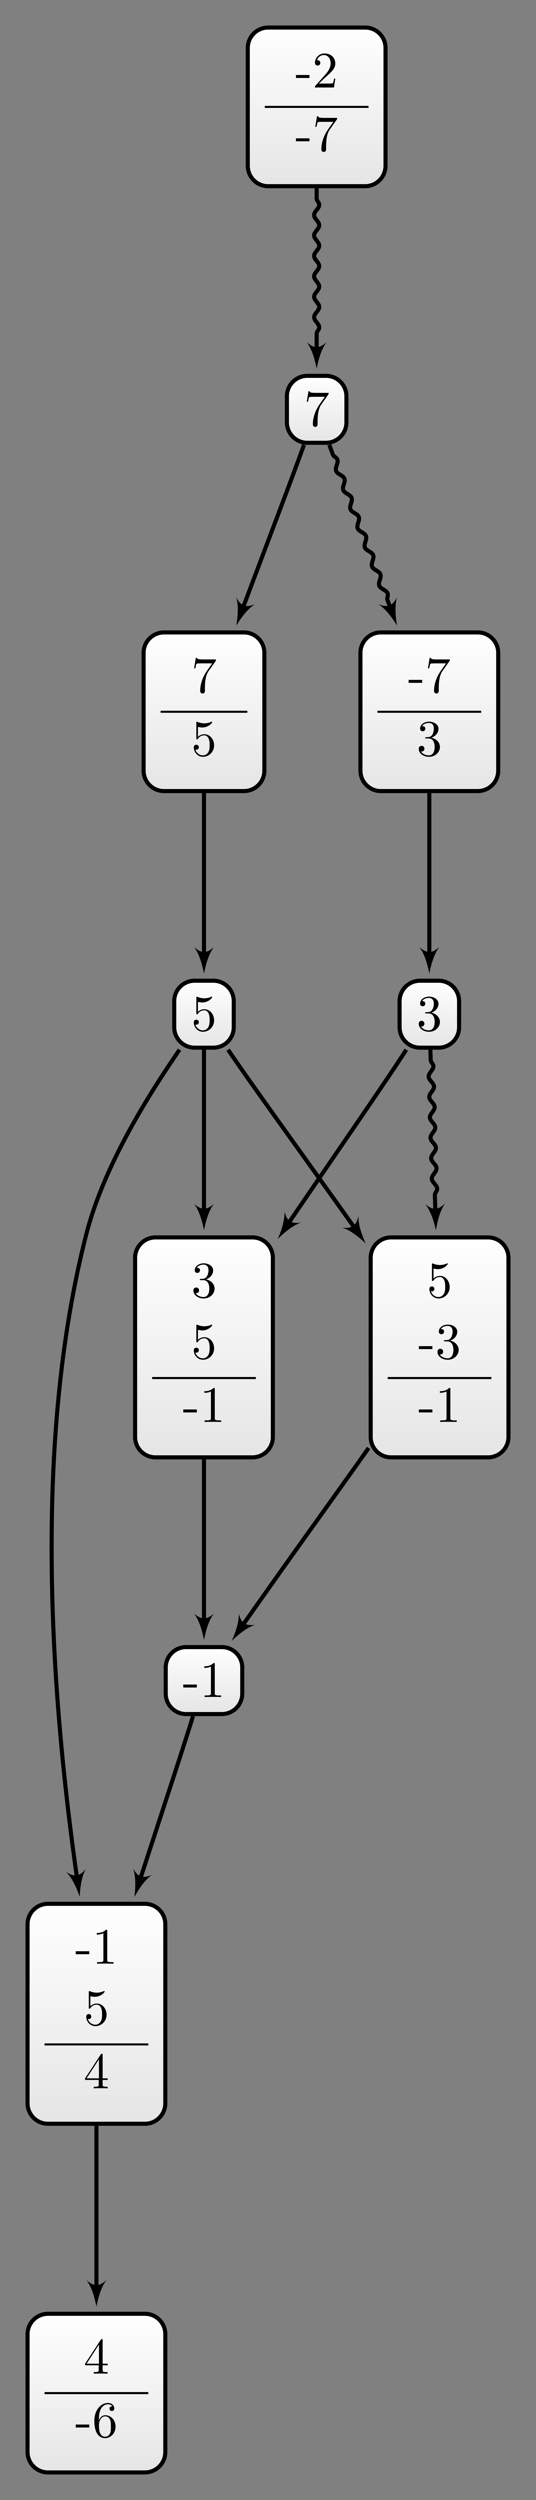 <?xml version="1.0" encoding="UTF-8"?>
<svg xmlns="http://www.w3.org/2000/svg" xmlns:xlink="http://www.w3.org/1999/xlink" width="104.658pt" height="487.71pt" viewBox="0 0 104.658 487.71" version="1.1">
<rect x="0" y="0" width="104.658" height="487.71" fill="#808080" stroke="none"/>
<defs>
<g>
<symbol overflow="visible" id="glyph0-0">
<path style="stroke:none;" d=""/>
</symbol>
<symbol overflow="visible" id="glyph0-1">
<path style="stroke:none;" d="M 2.938 -1.641 L 2.938 -0.781 C 2.938 -0.422 2.906 -0.312 2.172 -0.312 L 1.969 -0.312 L 1.969 0 C 2.375 -0.031 2.891 -0.031 3.312 -0.031 C 3.734 -0.031 4.25 -0.031 4.672 0 L 4.672 -0.312 L 4.453 -0.312 C 3.719 -0.312 3.703 -0.422 3.703 -0.781 L 3.703 -1.641 L 4.688 -1.641 L 4.688 -1.953 L 3.703 -1.953 L 3.703 -6.484 C 3.703 -6.688 3.703 -6.75 3.531 -6.75 C 3.453 -6.75 3.422 -6.75 3.344 -6.625 L 0.281 -1.953 L 0.281 -1.641 Z M 2.984 -1.953 L 0.562 -1.953 L 2.984 -5.672 Z M 2.984 -1.953 "/>
</symbol>
<symbol overflow="visible" id="glyph0-2">
<path style="stroke:none;" d="M 2.75 -1.859 L 2.75 -2.438 L 0.109 -2.438 L 0.109 -1.859 Z M 2.75 -1.859 "/>
</symbol>
<symbol overflow="visible" id="glyph0-3">
<path style="stroke:none;" d="M 1.312 -3.266 L 1.312 -3.516 C 1.312 -6.031 2.547 -6.391 3.062 -6.391 C 3.297 -6.391 3.719 -6.328 3.938 -5.984 C 3.781 -5.984 3.391 -5.984 3.391 -5.547 C 3.391 -5.234 3.625 -5.078 3.844 -5.078 C 4 -5.078 4.312 -5.172 4.312 -5.562 C 4.312 -6.156 3.875 -6.641 3.047 -6.641 C 1.766 -6.641 0.422 -5.359 0.422 -3.156 C 0.422 -0.484 1.578 0.219 2.5 0.219 C 3.609 0.219 4.562 -0.719 4.562 -2.031 C 4.562 -3.297 3.672 -4.25 2.562 -4.25 C 1.891 -4.25 1.516 -3.75 1.312 -3.266 Z M 2.5 -0.062 C 1.875 -0.062 1.578 -0.656 1.516 -0.812 C 1.328 -1.281 1.328 -2.078 1.328 -2.25 C 1.328 -3.031 1.656 -4.031 2.547 -4.031 C 2.719 -4.031 3.172 -4.031 3.484 -3.406 C 3.656 -3.047 3.656 -2.531 3.656 -2.047 C 3.656 -1.562 3.656 -1.062 3.484 -0.703 C 3.188 -0.109 2.734 -0.062 2.5 -0.062 Z M 2.5 -0.062 "/>
</symbol>
<symbol overflow="visible" id="glyph0-4">
<path style="stroke:none;" d="M 2.938 -6.375 C 2.938 -6.625 2.938 -6.641 2.703 -6.641 C 2.078 -6 1.203 -6 0.891 -6 L 0.891 -5.688 C 1.094 -5.688 1.672 -5.688 2.188 -5.953 L 2.188 -0.781 C 2.188 -0.422 2.156 -0.312 1.266 -0.312 L 0.953 -0.312 L 0.953 0 C 1.297 -0.031 2.156 -0.031 2.562 -0.031 C 2.953 -0.031 3.828 -0.031 4.172 0 L 4.172 -0.312 L 3.859 -0.312 C 2.953 -0.312 2.938 -0.422 2.938 -0.781 Z M 2.938 -6.375 "/>
</symbol>
<symbol overflow="visible" id="glyph0-5">
<path style="stroke:none;" d="M 4.469 -2 C 4.469 -3.188 3.656 -4.188 2.578 -4.188 C 2.109 -4.188 1.672 -4.031 1.312 -3.672 L 1.312 -5.625 C 1.516 -5.562 1.844 -5.5 2.156 -5.5 C 3.391 -5.5 4.094 -6.406 4.094 -6.531 C 4.094 -6.594 4.062 -6.641 3.984 -6.641 C 3.984 -6.641 3.953 -6.641 3.906 -6.609 C 3.703 -6.516 3.219 -6.312 2.547 -6.312 C 2.156 -6.312 1.688 -6.391 1.219 -6.594 C 1.141 -6.625 1.125 -6.625 1.109 -6.625 C 1 -6.625 1 -6.547 1 -6.391 L 1 -3.438 C 1 -3.266 1 -3.188 1.141 -3.188 C 1.219 -3.188 1.234 -3.203 1.281 -3.266 C 1.391 -3.422 1.75 -3.969 2.562 -3.969 C 3.078 -3.969 3.328 -3.516 3.406 -3.328 C 3.562 -2.953 3.594 -2.578 3.594 -2.078 C 3.594 -1.719 3.594 -1.125 3.344 -0.703 C 3.109 -0.312 2.734 -0.062 2.281 -0.062 C 1.562 -0.062 0.984 -0.594 0.812 -1.172 C 0.844 -1.172 0.875 -1.156 0.984 -1.156 C 1.312 -1.156 1.484 -1.406 1.484 -1.641 C 1.484 -1.891 1.312 -2.141 0.984 -2.141 C 0.844 -2.141 0.5 -2.062 0.5 -1.609 C 0.5 -0.75 1.188 0.219 2.297 0.219 C 3.453 0.219 4.469 -0.734 4.469 -2 Z M 4.469 -2 "/>
</symbol>
<symbol overflow="visible" id="glyph0-6">
<path style="stroke:none;" d="M 4.75 -6.078 C 4.828 -6.188 4.828 -6.203 4.828 -6.422 L 2.406 -6.422 C 1.203 -6.422 1.172 -6.547 1.141 -6.734 L 0.891 -6.734 L 0.562 -4.688 L 0.812 -4.688 C 0.844 -4.844 0.922 -5.469 1.062 -5.594 C 1.125 -5.656 1.906 -5.656 2.031 -5.656 L 4.094 -5.656 C 3.984 -5.5 3.203 -4.406 2.984 -4.078 C 2.078 -2.734 1.75 -1.344 1.75 -0.328 C 1.75 -0.234 1.75 0.219 2.219 0.219 C 2.672 0.219 2.672 -0.234 2.672 -0.328 L 2.672 -0.844 C 2.672 -1.391 2.703 -1.938 2.781 -2.469 C 2.828 -2.703 2.953 -3.562 3.406 -4.172 Z M 4.75 -6.078 "/>
</symbol>
<symbol overflow="visible" id="glyph0-7">
<path style="stroke:none;" d="M 1.266 -0.766 L 2.328 -1.797 C 3.875 -3.172 4.469 -3.703 4.469 -4.703 C 4.469 -5.844 3.578 -6.641 2.359 -6.641 C 1.234 -6.641 0.5 -5.719 0.5 -4.828 C 0.5 -4.281 1 -4.281 1.031 -4.281 C 1.203 -4.281 1.547 -4.391 1.547 -4.812 C 1.547 -5.062 1.359 -5.328 1.016 -5.328 C 0.938 -5.328 0.922 -5.328 0.891 -5.312 C 1.109 -5.969 1.656 -6.328 2.234 -6.328 C 3.141 -6.328 3.562 -5.516 3.562 -4.703 C 3.562 -3.906 3.078 -3.125 2.516 -2.5 L 0.609 -0.375 C 0.5 -0.266 0.5 -0.234 0.5 0 L 4.203 0 L 4.469 -1.734 L 4.234 -1.734 C 4.172 -1.438 4.109 -1 4 -0.844 C 3.938 -0.766 3.281 -0.766 3.062 -0.766 Z M 1.266 -0.766 "/>
</symbol>
<symbol overflow="visible" id="glyph0-8">
<path style="stroke:none;" d="M 2.891 -3.516 C 3.703 -3.781 4.281 -4.469 4.281 -5.266 C 4.281 -6.078 3.406 -6.641 2.453 -6.641 C 1.453 -6.641 0.688 -6.047 0.688 -5.281 C 0.688 -4.953 0.906 -4.766 1.203 -4.766 C 1.5 -4.766 1.703 -4.984 1.703 -5.281 C 1.703 -5.766 1.234 -5.766 1.094 -5.766 C 1.391 -6.266 2.047 -6.391 2.406 -6.391 C 2.828 -6.391 3.375 -6.172 3.375 -5.281 C 3.375 -5.156 3.344 -4.578 3.094 -4.141 C 2.797 -3.656 2.453 -3.625 2.203 -3.625 C 2.125 -3.609 1.891 -3.594 1.812 -3.594 C 1.734 -3.578 1.672 -3.562 1.672 -3.469 C 1.672 -3.359 1.734 -3.359 1.906 -3.359 L 2.344 -3.359 C 3.156 -3.359 3.531 -2.688 3.531 -1.703 C 3.531 -0.344 2.844 -0.062 2.406 -0.062 C 1.969 -0.062 1.219 -0.234 0.875 -0.812 C 1.219 -0.766 1.531 -0.984 1.531 -1.359 C 1.531 -1.719 1.266 -1.922 0.984 -1.922 C 0.734 -1.922 0.422 -1.781 0.422 -1.344 C 0.422 -0.438 1.344 0.219 2.438 0.219 C 3.656 0.219 4.562 -0.688 4.562 -1.703 C 4.562 -2.516 3.922 -3.297 2.891 -3.516 Z M 2.891 -3.516 "/>
</symbol>
</g>
<clipPath id="clip1">
  <path d="M 5 451 L 33 451 L 33 482 L 5 482 Z M 5 451 "/>
</clipPath>
<clipPath id="clip2">
  <path d="M 28.293 451.379 L 9.363 451.379 C 7.164 451.379 5.379 453.164 5.379 455.363 L 5.379 478.344 C 5.379 480.547 7.164 482.328 9.363 482.328 L 28.293 482.328 C 30.496 482.328 32.277 480.547 32.277 478.344 L 32.277 455.363 C 32.277 453.164 30.496 451.379 28.293 451.379 Z M 28.293 451.379 "/>
</clipPath>
<linearGradient id="linear0" gradientUnits="userSpaceOnUse" x1="0" y1="25.003" x2="0" y2="74.997" gradientTransform="matrix(0.538,0,0,-0.619,-8.073,497.809)">
<stop offset="0" style="stop-color:rgb(89.999%,89.999%,89.999%);stop-opacity:1;"/>
<stop offset="0.031" style="stop-color:rgb(90.155%,90.155%,90.155%);stop-opacity:1;"/>
<stop offset="0.062" style="stop-color:rgb(90.468%,90.468%,90.468%);stop-opacity:1;"/>
<stop offset="0.094" style="stop-color:rgb(90.781%,90.781%,90.781%);stop-opacity:1;"/>
<stop offset="0.125" style="stop-color:rgb(91.093%,91.093%,91.093%);stop-opacity:1;"/>
<stop offset="0.156" style="stop-color:rgb(91.405%,91.405%,91.405%);stop-opacity:1;"/>
<stop offset="0.188" style="stop-color:rgb(91.718%,91.718%,91.718%);stop-opacity:1;"/>
<stop offset="0.219" style="stop-color:rgb(92.03%,92.03%,92.03%);stop-opacity:1;"/>
<stop offset="0.25" style="stop-color:rgb(92.343%,92.343%,92.343%);stop-opacity:1;"/>
<stop offset="0.281" style="stop-color:rgb(92.654%,92.654%,92.654%);stop-opacity:1;"/>
<stop offset="0.312" style="stop-color:rgb(92.967%,92.967%,92.967%);stop-opacity:1;"/>
<stop offset="0.344" style="stop-color:rgb(93.28%,93.28%,93.28%);stop-opacity:1;"/>
<stop offset="0.375" style="stop-color:rgb(93.593%,93.593%,93.593%);stop-opacity:1;"/>
<stop offset="0.406" style="stop-color:rgb(93.906%,93.906%,93.906%);stop-opacity:1;"/>
<stop offset="0.438" style="stop-color:rgb(94.217%,94.217%,94.217%);stop-opacity:1;"/>
<stop offset="0.469" style="stop-color:rgb(94.53%,94.53%,94.53%);stop-opacity:1;"/>
<stop offset="0.5" style="stop-color:rgb(94.843%,94.843%,94.843%);stop-opacity:1;"/>
<stop offset="0.531" style="stop-color:rgb(95.155%,95.155%,95.155%);stop-opacity:1;"/>
<stop offset="0.562" style="stop-color:rgb(95.467%,95.467%,95.467%);stop-opacity:1;"/>
<stop offset="0.594" style="stop-color:rgb(95.779%,95.779%,95.779%);stop-opacity:1;"/>
<stop offset="0.625" style="stop-color:rgb(96.092%,96.092%,96.092%);stop-opacity:1;"/>
<stop offset="0.656" style="stop-color:rgb(96.405%,96.405%,96.405%);stop-opacity:1;"/>
<stop offset="0.688" style="stop-color:rgb(96.716%,96.716%,96.716%);stop-opacity:1;"/>
<stop offset="0.719" style="stop-color:rgb(97.029%,97.029%,97.029%);stop-opacity:1;"/>
<stop offset="0.75" style="stop-color:rgb(97.342%,97.342%,97.342%);stop-opacity:1;"/>
<stop offset="0.781" style="stop-color:rgb(97.655%,97.655%,97.655%);stop-opacity:1;"/>
<stop offset="0.812" style="stop-color:rgb(97.968%,97.968%,97.968%);stop-opacity:1;"/>
<stop offset="0.844" style="stop-color:rgb(98.279%,98.279%,98.279%);stop-opacity:1;"/>
<stop offset="0.875" style="stop-color:rgb(98.592%,98.592%,98.592%);stop-opacity:1;"/>
<stop offset="0.906" style="stop-color:rgb(98.904%,98.904%,98.904%);stop-opacity:1;"/>
<stop offset="0.938" style="stop-color:rgb(99.217%,99.217%,99.217%);stop-opacity:1;"/>
<stop offset="0.969" style="stop-color:rgb(99.529%,99.529%,99.529%);stop-opacity:1;"/>
<stop offset="1" style="stop-color:rgb(99.841%,99.841%,99.841%);stop-opacity:1;"/>
</linearGradient>
<clipPath id="clip3">
  <path d="M 5 371 L 33 371 L 33 414 L 5 414 Z M 5 371 "/>
</clipPath>
<clipPath id="clip4">
  <path d="M 28.293 371.402 L 9.363 371.402 C 7.164 371.402 5.379 373.184 5.379 375.387 L 5.379 410.32 C 5.379 412.523 7.164 414.309 9.363 414.309 L 28.293 414.309 C 30.496 414.309 32.277 412.523 32.277 410.32 L 32.277 375.387 C 32.277 373.184 30.496 371.402 28.293 371.402 Z M 28.293 371.402 "/>
</clipPath>
<linearGradient id="linear1" gradientUnits="userSpaceOnUse" x1="0" y1="25.003" x2="0" y2="74.997" gradientTransform="matrix(0.538,0,0,-0.858,-8.073,435.765)">
<stop offset="0" style="stop-color:rgb(89.999%,89.999%,89.999%);stop-opacity:1;"/>
<stop offset="0.031" style="stop-color:rgb(90.155%,90.155%,90.155%);stop-opacity:1;"/>
<stop offset="0.062" style="stop-color:rgb(90.468%,90.468%,90.468%);stop-opacity:1;"/>
<stop offset="0.094" style="stop-color:rgb(90.781%,90.781%,90.781%);stop-opacity:1;"/>
<stop offset="0.125" style="stop-color:rgb(91.093%,91.093%,91.093%);stop-opacity:1;"/>
<stop offset="0.156" style="stop-color:rgb(91.405%,91.405%,91.405%);stop-opacity:1;"/>
<stop offset="0.188" style="stop-color:rgb(91.718%,91.718%,91.718%);stop-opacity:1;"/>
<stop offset="0.219" style="stop-color:rgb(92.03%,92.03%,92.03%);stop-opacity:1;"/>
<stop offset="0.25" style="stop-color:rgb(92.343%,92.343%,92.343%);stop-opacity:1;"/>
<stop offset="0.281" style="stop-color:rgb(92.654%,92.654%,92.654%);stop-opacity:1;"/>
<stop offset="0.312" style="stop-color:rgb(92.967%,92.967%,92.967%);stop-opacity:1;"/>
<stop offset="0.344" style="stop-color:rgb(93.28%,93.28%,93.28%);stop-opacity:1;"/>
<stop offset="0.375" style="stop-color:rgb(93.593%,93.593%,93.593%);stop-opacity:1;"/>
<stop offset="0.406" style="stop-color:rgb(93.906%,93.906%,93.906%);stop-opacity:1;"/>
<stop offset="0.438" style="stop-color:rgb(94.217%,94.217%,94.217%);stop-opacity:1;"/>
<stop offset="0.469" style="stop-color:rgb(94.53%,94.53%,94.53%);stop-opacity:1;"/>
<stop offset="0.5" style="stop-color:rgb(94.843%,94.843%,94.843%);stop-opacity:1;"/>
<stop offset="0.531" style="stop-color:rgb(95.155%,95.155%,95.155%);stop-opacity:1;"/>
<stop offset="0.562" style="stop-color:rgb(95.467%,95.467%,95.467%);stop-opacity:1;"/>
<stop offset="0.594" style="stop-color:rgb(95.779%,95.779%,95.779%);stop-opacity:1;"/>
<stop offset="0.625" style="stop-color:rgb(96.092%,96.092%,96.092%);stop-opacity:1;"/>
<stop offset="0.656" style="stop-color:rgb(96.405%,96.405%,96.405%);stop-opacity:1;"/>
<stop offset="0.688" style="stop-color:rgb(96.716%,96.716%,96.716%);stop-opacity:1;"/>
<stop offset="0.719" style="stop-color:rgb(97.029%,97.029%,97.029%);stop-opacity:1;"/>
<stop offset="0.75" style="stop-color:rgb(97.342%,97.342%,97.342%);stop-opacity:1;"/>
<stop offset="0.781" style="stop-color:rgb(97.655%,97.655%,97.655%);stop-opacity:1;"/>
<stop offset="0.812" style="stop-color:rgb(97.968%,97.968%,97.968%);stop-opacity:1;"/>
<stop offset="0.844" style="stop-color:rgb(98.279%,98.279%,98.279%);stop-opacity:1;"/>
<stop offset="0.875" style="stop-color:rgb(98.592%,98.592%,98.592%);stop-opacity:1;"/>
<stop offset="0.906" style="stop-color:rgb(98.904%,98.904%,98.904%);stop-opacity:1;"/>
<stop offset="0.938" style="stop-color:rgb(99.217%,99.217%,99.217%);stop-opacity:1;"/>
<stop offset="0.969" style="stop-color:rgb(99.529%,99.529%,99.529%);stop-opacity:1;"/>
<stop offset="1" style="stop-color:rgb(99.841%,99.841%,99.841%);stop-opacity:1;"/>
</linearGradient>
<clipPath id="clip5">
  <path d="M 28 123 L 52 123 L 52 154 L 28 154 Z M 28 123 "/>
</clipPath>
<clipPath id="clip6">
  <path d="M 47.633 123.375 L 32.027 123.375 C 29.824 123.375 28.039 125.16 28.039 127.359 L 28.039 150.34 C 28.039 152.543 29.824 154.324 32.027 154.324 L 47.633 154.324 C 49.836 154.324 51.617 152.543 51.617 150.34 L 51.617 127.359 C 51.617 125.16 49.836 123.375 47.633 123.375 Z M 47.633 123.375 "/>
</clipPath>
<linearGradient id="linear2" gradientUnits="userSpaceOnUse" x1="0" y1="25.003" x2="0" y2="74.997" gradientTransform="matrix(0.472,0,0,-0.619,16.249,169.805)">
<stop offset="0" style="stop-color:rgb(89.999%,89.999%,89.999%);stop-opacity:1;"/>
<stop offset="0.031" style="stop-color:rgb(90.155%,90.155%,90.155%);stop-opacity:1;"/>
<stop offset="0.062" style="stop-color:rgb(90.468%,90.468%,90.468%);stop-opacity:1;"/>
<stop offset="0.094" style="stop-color:rgb(90.781%,90.781%,90.781%);stop-opacity:1;"/>
<stop offset="0.125" style="stop-color:rgb(91.093%,91.093%,91.093%);stop-opacity:1;"/>
<stop offset="0.156" style="stop-color:rgb(91.405%,91.405%,91.405%);stop-opacity:1;"/>
<stop offset="0.188" style="stop-color:rgb(91.718%,91.718%,91.718%);stop-opacity:1;"/>
<stop offset="0.219" style="stop-color:rgb(92.03%,92.03%,92.03%);stop-opacity:1;"/>
<stop offset="0.25" style="stop-color:rgb(92.343%,92.343%,92.343%);stop-opacity:1;"/>
<stop offset="0.281" style="stop-color:rgb(92.654%,92.654%,92.654%);stop-opacity:1;"/>
<stop offset="0.312" style="stop-color:rgb(92.967%,92.967%,92.967%);stop-opacity:1;"/>
<stop offset="0.344" style="stop-color:rgb(93.28%,93.28%,93.28%);stop-opacity:1;"/>
<stop offset="0.375" style="stop-color:rgb(93.593%,93.593%,93.593%);stop-opacity:1;"/>
<stop offset="0.406" style="stop-color:rgb(93.906%,93.906%,93.906%);stop-opacity:1;"/>
<stop offset="0.438" style="stop-color:rgb(94.217%,94.217%,94.217%);stop-opacity:1;"/>
<stop offset="0.469" style="stop-color:rgb(94.53%,94.53%,94.53%);stop-opacity:1;"/>
<stop offset="0.5" style="stop-color:rgb(94.843%,94.843%,94.843%);stop-opacity:1;"/>
<stop offset="0.531" style="stop-color:rgb(95.155%,95.155%,95.155%);stop-opacity:1;"/>
<stop offset="0.562" style="stop-color:rgb(95.467%,95.467%,95.467%);stop-opacity:1;"/>
<stop offset="0.594" style="stop-color:rgb(95.779%,95.779%,95.779%);stop-opacity:1;"/>
<stop offset="0.625" style="stop-color:rgb(96.092%,96.092%,96.092%);stop-opacity:1;"/>
<stop offset="0.656" style="stop-color:rgb(96.405%,96.405%,96.405%);stop-opacity:1;"/>
<stop offset="0.688" style="stop-color:rgb(96.716%,96.716%,96.716%);stop-opacity:1;"/>
<stop offset="0.719" style="stop-color:rgb(97.029%,97.029%,97.029%);stop-opacity:1;"/>
<stop offset="0.75" style="stop-color:rgb(97.342%,97.342%,97.342%);stop-opacity:1;"/>
<stop offset="0.781" style="stop-color:rgb(97.655%,97.655%,97.655%);stop-opacity:1;"/>
<stop offset="0.812" style="stop-color:rgb(97.968%,97.968%,97.968%);stop-opacity:1;"/>
<stop offset="0.844" style="stop-color:rgb(98.279%,98.279%,98.279%);stop-opacity:1;"/>
<stop offset="0.875" style="stop-color:rgb(98.592%,98.592%,98.592%);stop-opacity:1;"/>
<stop offset="0.906" style="stop-color:rgb(98.904%,98.904%,98.904%);stop-opacity:1;"/>
<stop offset="0.938" style="stop-color:rgb(99.217%,99.217%,99.217%);stop-opacity:1;"/>
<stop offset="0.969" style="stop-color:rgb(99.529%,99.529%,99.529%);stop-opacity:1;"/>
<stop offset="1" style="stop-color:rgb(99.841%,99.841%,99.841%);stop-opacity:1;"/>
</linearGradient>
<clipPath id="clip7">
  <path d="M 34 191 L 46 191 L 46 204 L 34 204 Z M 34 191 "/>
</clipPath>
<clipPath id="clip8">
  <path d="M 41.656 191.32 L 38.004 191.32 C 35.801 191.32 34.02 193.105 34.02 195.305 L 34.02 200.398 C 34.02 202.598 35.801 204.383 38.004 204.383 L 41.656 204.383 C 43.855 204.383 45.641 202.598 45.641 200.398 L 45.641 195.305 C 45.641 193.105 43.855 191.32 41.656 191.32 Z M 41.656 191.32 "/>
</clipPath>
<linearGradient id="linear3" gradientUnits="userSpaceOnUse" x1="0" y1="25.003" x2="0" y2="74.997" gradientTransform="matrix(0.232,0,0,-0.261,28.206,210.914)">
<stop offset="0" style="stop-color:rgb(89.999%,89.999%,89.999%);stop-opacity:1;"/>
<stop offset="0.031" style="stop-color:rgb(90.155%,90.155%,90.155%);stop-opacity:1;"/>
<stop offset="0.062" style="stop-color:rgb(90.468%,90.468%,90.468%);stop-opacity:1;"/>
<stop offset="0.094" style="stop-color:rgb(90.781%,90.781%,90.781%);stop-opacity:1;"/>
<stop offset="0.125" style="stop-color:rgb(91.093%,91.093%,91.093%);stop-opacity:1;"/>
<stop offset="0.156" style="stop-color:rgb(91.405%,91.405%,91.405%);stop-opacity:1;"/>
<stop offset="0.188" style="stop-color:rgb(91.718%,91.718%,91.718%);stop-opacity:1;"/>
<stop offset="0.219" style="stop-color:rgb(92.03%,92.03%,92.03%);stop-opacity:1;"/>
<stop offset="0.25" style="stop-color:rgb(92.343%,92.343%,92.343%);stop-opacity:1;"/>
<stop offset="0.281" style="stop-color:rgb(92.654%,92.654%,92.654%);stop-opacity:1;"/>
<stop offset="0.312" style="stop-color:rgb(92.967%,92.967%,92.967%);stop-opacity:1;"/>
<stop offset="0.344" style="stop-color:rgb(93.28%,93.28%,93.28%);stop-opacity:1;"/>
<stop offset="0.375" style="stop-color:rgb(93.593%,93.593%,93.593%);stop-opacity:1;"/>
<stop offset="0.406" style="stop-color:rgb(93.906%,93.906%,93.906%);stop-opacity:1;"/>
<stop offset="0.438" style="stop-color:rgb(94.217%,94.217%,94.217%);stop-opacity:1;"/>
<stop offset="0.469" style="stop-color:rgb(94.53%,94.53%,94.53%);stop-opacity:1;"/>
<stop offset="0.5" style="stop-color:rgb(94.843%,94.843%,94.843%);stop-opacity:1;"/>
<stop offset="0.531" style="stop-color:rgb(95.155%,95.155%,95.155%);stop-opacity:1;"/>
<stop offset="0.562" style="stop-color:rgb(95.467%,95.467%,95.467%);stop-opacity:1;"/>
<stop offset="0.594" style="stop-color:rgb(95.779%,95.779%,95.779%);stop-opacity:1;"/>
<stop offset="0.625" style="stop-color:rgb(96.092%,96.092%,96.092%);stop-opacity:1;"/>
<stop offset="0.656" style="stop-color:rgb(96.405%,96.405%,96.405%);stop-opacity:1;"/>
<stop offset="0.688" style="stop-color:rgb(96.716%,96.716%,96.716%);stop-opacity:1;"/>
<stop offset="0.719" style="stop-color:rgb(97.029%,97.029%,97.029%);stop-opacity:1;"/>
<stop offset="0.75" style="stop-color:rgb(97.342%,97.342%,97.342%);stop-opacity:1;"/>
<stop offset="0.781" style="stop-color:rgb(97.655%,97.655%,97.655%);stop-opacity:1;"/>
<stop offset="0.812" style="stop-color:rgb(97.968%,97.968%,97.968%);stop-opacity:1;"/>
<stop offset="0.844" style="stop-color:rgb(98.279%,98.279%,98.279%);stop-opacity:1;"/>
<stop offset="0.875" style="stop-color:rgb(98.592%,98.592%,98.592%);stop-opacity:1;"/>
<stop offset="0.906" style="stop-color:rgb(98.904%,98.904%,98.904%);stop-opacity:1;"/>
<stop offset="0.938" style="stop-color:rgb(99.217%,99.217%,99.217%);stop-opacity:1;"/>
<stop offset="0.969" style="stop-color:rgb(99.529%,99.529%,99.529%);stop-opacity:1;"/>
<stop offset="1" style="stop-color:rgb(99.841%,99.841%,99.841%);stop-opacity:1;"/>
</linearGradient>
<clipPath id="clip9">
  <path d="M 48 5 L 76 5 L 76 36 L 48 36 Z M 48 5 "/>
</clipPath>
<clipPath id="clip10">
  <path d="M 71.293 5.375 L 52.367 5.375 C 50.164 5.375 48.379 7.156 48.379 9.359 L 48.379 32.34 C 48.379 34.539 50.164 36.324 52.367 36.324 L 71.293 36.324 C 73.496 36.324 75.277 34.539 75.277 32.34 L 75.277 9.359 C 75.277 7.156 73.496 5.375 71.293 5.375 Z M 71.293 5.375 "/>
</clipPath>
<linearGradient id="linear4" gradientUnits="userSpaceOnUse" x1="0" y1="25.003" x2="0" y2="74.997" gradientTransform="matrix(0.538,0,0,-0.619,34.928,51.803)">
<stop offset="0" style="stop-color:rgb(89.999%,89.999%,89.999%);stop-opacity:1;"/>
<stop offset="0.031" style="stop-color:rgb(90.155%,90.155%,90.155%);stop-opacity:1;"/>
<stop offset="0.062" style="stop-color:rgb(90.468%,90.468%,90.468%);stop-opacity:1;"/>
<stop offset="0.094" style="stop-color:rgb(90.781%,90.781%,90.781%);stop-opacity:1;"/>
<stop offset="0.125" style="stop-color:rgb(91.093%,91.093%,91.093%);stop-opacity:1;"/>
<stop offset="0.156" style="stop-color:rgb(91.405%,91.405%,91.405%);stop-opacity:1;"/>
<stop offset="0.188" style="stop-color:rgb(91.718%,91.718%,91.718%);stop-opacity:1;"/>
<stop offset="0.219" style="stop-color:rgb(92.03%,92.03%,92.03%);stop-opacity:1;"/>
<stop offset="0.25" style="stop-color:rgb(92.343%,92.343%,92.343%);stop-opacity:1;"/>
<stop offset="0.281" style="stop-color:rgb(92.654%,92.654%,92.654%);stop-opacity:1;"/>
<stop offset="0.312" style="stop-color:rgb(92.967%,92.967%,92.967%);stop-opacity:1;"/>
<stop offset="0.344" style="stop-color:rgb(93.28%,93.28%,93.28%);stop-opacity:1;"/>
<stop offset="0.375" style="stop-color:rgb(93.593%,93.593%,93.593%);stop-opacity:1;"/>
<stop offset="0.406" style="stop-color:rgb(93.906%,93.906%,93.906%);stop-opacity:1;"/>
<stop offset="0.438" style="stop-color:rgb(94.217%,94.217%,94.217%);stop-opacity:1;"/>
<stop offset="0.469" style="stop-color:rgb(94.53%,94.53%,94.53%);stop-opacity:1;"/>
<stop offset="0.5" style="stop-color:rgb(94.843%,94.843%,94.843%);stop-opacity:1;"/>
<stop offset="0.531" style="stop-color:rgb(95.155%,95.155%,95.155%);stop-opacity:1;"/>
<stop offset="0.562" style="stop-color:rgb(95.467%,95.467%,95.467%);stop-opacity:1;"/>
<stop offset="0.594" style="stop-color:rgb(95.779%,95.779%,95.779%);stop-opacity:1;"/>
<stop offset="0.625" style="stop-color:rgb(96.092%,96.092%,96.092%);stop-opacity:1;"/>
<stop offset="0.656" style="stop-color:rgb(96.405%,96.405%,96.405%);stop-opacity:1;"/>
<stop offset="0.688" style="stop-color:rgb(96.716%,96.716%,96.716%);stop-opacity:1;"/>
<stop offset="0.719" style="stop-color:rgb(97.029%,97.029%,97.029%);stop-opacity:1;"/>
<stop offset="0.75" style="stop-color:rgb(97.342%,97.342%,97.342%);stop-opacity:1;"/>
<stop offset="0.781" style="stop-color:rgb(97.655%,97.655%,97.655%);stop-opacity:1;"/>
<stop offset="0.812" style="stop-color:rgb(97.968%,97.968%,97.968%);stop-opacity:1;"/>
<stop offset="0.844" style="stop-color:rgb(98.279%,98.279%,98.279%);stop-opacity:1;"/>
<stop offset="0.875" style="stop-color:rgb(98.592%,98.592%,98.592%);stop-opacity:1;"/>
<stop offset="0.906" style="stop-color:rgb(98.904%,98.904%,98.904%);stop-opacity:1;"/>
<stop offset="0.938" style="stop-color:rgb(99.217%,99.217%,99.217%);stop-opacity:1;"/>
<stop offset="0.969" style="stop-color:rgb(99.529%,99.529%,99.529%);stop-opacity:1;"/>
<stop offset="1" style="stop-color:rgb(99.841%,99.841%,99.841%);stop-opacity:1;"/>
</linearGradient>
<clipPath id="clip11">
  <path d="M 56 73 L 68 73 L 68 86 L 56 86 Z M 56 73 "/>
</clipPath>
<clipPath id="clip12">
  <path d="M 63.656 73.32 L 60.004 73.32 C 57.801 73.32 56.02 75.102 56.02 77.305 L 56.02 82.395 C 56.02 84.598 57.801 86.379 60.004 86.379 L 63.656 86.379 C 65.855 86.379 67.641 84.598 67.641 82.395 L 67.641 77.305 C 67.641 75.102 65.855 73.32 63.656 73.32 Z M 63.656 73.32 "/>
</clipPath>
<linearGradient id="linear5" gradientUnits="userSpaceOnUse" x1="0" y1="25.003" x2="0" y2="74.997" gradientTransform="matrix(0.232,0,0,-0.261,50.206,92.913)">
<stop offset="0" style="stop-color:rgb(89.999%,89.999%,89.999%);stop-opacity:1;"/>
<stop offset="0.031" style="stop-color:rgb(90.155%,90.155%,90.155%);stop-opacity:1;"/>
<stop offset="0.062" style="stop-color:rgb(90.468%,90.468%,90.468%);stop-opacity:1;"/>
<stop offset="0.094" style="stop-color:rgb(90.781%,90.781%,90.781%);stop-opacity:1;"/>
<stop offset="0.125" style="stop-color:rgb(91.093%,91.093%,91.093%);stop-opacity:1;"/>
<stop offset="0.156" style="stop-color:rgb(91.405%,91.405%,91.405%);stop-opacity:1;"/>
<stop offset="0.188" style="stop-color:rgb(91.718%,91.718%,91.718%);stop-opacity:1;"/>
<stop offset="0.219" style="stop-color:rgb(92.03%,92.03%,92.03%);stop-opacity:1;"/>
<stop offset="0.25" style="stop-color:rgb(92.343%,92.343%,92.343%);stop-opacity:1;"/>
<stop offset="0.281" style="stop-color:rgb(92.654%,92.654%,92.654%);stop-opacity:1;"/>
<stop offset="0.312" style="stop-color:rgb(92.967%,92.967%,92.967%);stop-opacity:1;"/>
<stop offset="0.344" style="stop-color:rgb(93.28%,93.28%,93.28%);stop-opacity:1;"/>
<stop offset="0.375" style="stop-color:rgb(93.593%,93.593%,93.593%);stop-opacity:1;"/>
<stop offset="0.406" style="stop-color:rgb(93.906%,93.906%,93.906%);stop-opacity:1;"/>
<stop offset="0.438" style="stop-color:rgb(94.217%,94.217%,94.217%);stop-opacity:1;"/>
<stop offset="0.469" style="stop-color:rgb(94.53%,94.53%,94.53%);stop-opacity:1;"/>
<stop offset="0.5" style="stop-color:rgb(94.843%,94.843%,94.843%);stop-opacity:1;"/>
<stop offset="0.531" style="stop-color:rgb(95.155%,95.155%,95.155%);stop-opacity:1;"/>
<stop offset="0.562" style="stop-color:rgb(95.467%,95.467%,95.467%);stop-opacity:1;"/>
<stop offset="0.594" style="stop-color:rgb(95.779%,95.779%,95.779%);stop-opacity:1;"/>
<stop offset="0.625" style="stop-color:rgb(96.092%,96.092%,96.092%);stop-opacity:1;"/>
<stop offset="0.656" style="stop-color:rgb(96.405%,96.405%,96.405%);stop-opacity:1;"/>
<stop offset="0.688" style="stop-color:rgb(96.716%,96.716%,96.716%);stop-opacity:1;"/>
<stop offset="0.719" style="stop-color:rgb(97.029%,97.029%,97.029%);stop-opacity:1;"/>
<stop offset="0.75" style="stop-color:rgb(97.342%,97.342%,97.342%);stop-opacity:1;"/>
<stop offset="0.781" style="stop-color:rgb(97.655%,97.655%,97.655%);stop-opacity:1;"/>
<stop offset="0.812" style="stop-color:rgb(97.968%,97.968%,97.968%);stop-opacity:1;"/>
<stop offset="0.844" style="stop-color:rgb(98.279%,98.279%,98.279%);stop-opacity:1;"/>
<stop offset="0.875" style="stop-color:rgb(98.592%,98.592%,98.592%);stop-opacity:1;"/>
<stop offset="0.906" style="stop-color:rgb(98.904%,98.904%,98.904%);stop-opacity:1;"/>
<stop offset="0.938" style="stop-color:rgb(99.217%,99.217%,99.217%);stop-opacity:1;"/>
<stop offset="0.969" style="stop-color:rgb(99.529%,99.529%,99.529%);stop-opacity:1;"/>
<stop offset="1" style="stop-color:rgb(99.841%,99.841%,99.841%);stop-opacity:1;"/>
</linearGradient>
<clipPath id="clip13">
  <path d="M 26 241 L 54 241 L 54 284 L 26 284 Z M 26 241 "/>
</clipPath>
<clipPath id="clip14">
  <path d="M 49.293 241.398 L 30.363 241.398 C 28.164 241.398 26.379 243.184 26.379 245.383 L 26.379 280.32 C 26.379 282.52 28.164 284.305 30.363 284.305 L 49.293 284.305 C 51.496 284.305 53.277 282.52 53.277 280.32 L 53.277 245.383 C 53.277 243.184 51.496 241.398 49.293 241.398 Z M 49.293 241.398 "/>
</clipPath>
<linearGradient id="linear6" gradientUnits="userSpaceOnUse" x1="0" y1="25.003" x2="0" y2="74.997" gradientTransform="matrix(0.538,0,0,-0.858,12.927,305.763)">
<stop offset="0" style="stop-color:rgb(89.999%,89.999%,89.999%);stop-opacity:1;"/>
<stop offset="0.031" style="stop-color:rgb(90.155%,90.155%,90.155%);stop-opacity:1;"/>
<stop offset="0.062" style="stop-color:rgb(90.468%,90.468%,90.468%);stop-opacity:1;"/>
<stop offset="0.094" style="stop-color:rgb(90.781%,90.781%,90.781%);stop-opacity:1;"/>
<stop offset="0.125" style="stop-color:rgb(91.093%,91.093%,91.093%);stop-opacity:1;"/>
<stop offset="0.156" style="stop-color:rgb(91.405%,91.405%,91.405%);stop-opacity:1;"/>
<stop offset="0.188" style="stop-color:rgb(91.718%,91.718%,91.718%);stop-opacity:1;"/>
<stop offset="0.219" style="stop-color:rgb(92.03%,92.03%,92.03%);stop-opacity:1;"/>
<stop offset="0.25" style="stop-color:rgb(92.343%,92.343%,92.343%);stop-opacity:1;"/>
<stop offset="0.281" style="stop-color:rgb(92.654%,92.654%,92.654%);stop-opacity:1;"/>
<stop offset="0.312" style="stop-color:rgb(92.967%,92.967%,92.967%);stop-opacity:1;"/>
<stop offset="0.344" style="stop-color:rgb(93.28%,93.28%,93.28%);stop-opacity:1;"/>
<stop offset="0.375" style="stop-color:rgb(93.593%,93.593%,93.593%);stop-opacity:1;"/>
<stop offset="0.406" style="stop-color:rgb(93.906%,93.906%,93.906%);stop-opacity:1;"/>
<stop offset="0.438" style="stop-color:rgb(94.217%,94.217%,94.217%);stop-opacity:1;"/>
<stop offset="0.469" style="stop-color:rgb(94.53%,94.53%,94.53%);stop-opacity:1;"/>
<stop offset="0.5" style="stop-color:rgb(94.843%,94.843%,94.843%);stop-opacity:1;"/>
<stop offset="0.531" style="stop-color:rgb(95.155%,95.155%,95.155%);stop-opacity:1;"/>
<stop offset="0.562" style="stop-color:rgb(95.467%,95.467%,95.467%);stop-opacity:1;"/>
<stop offset="0.594" style="stop-color:rgb(95.779%,95.779%,95.779%);stop-opacity:1;"/>
<stop offset="0.625" style="stop-color:rgb(96.092%,96.092%,96.092%);stop-opacity:1;"/>
<stop offset="0.656" style="stop-color:rgb(96.405%,96.405%,96.405%);stop-opacity:1;"/>
<stop offset="0.688" style="stop-color:rgb(96.716%,96.716%,96.716%);stop-opacity:1;"/>
<stop offset="0.719" style="stop-color:rgb(97.029%,97.029%,97.029%);stop-opacity:1;"/>
<stop offset="0.75" style="stop-color:rgb(97.342%,97.342%,97.342%);stop-opacity:1;"/>
<stop offset="0.781" style="stop-color:rgb(97.655%,97.655%,97.655%);stop-opacity:1;"/>
<stop offset="0.812" style="stop-color:rgb(97.968%,97.968%,97.968%);stop-opacity:1;"/>
<stop offset="0.844" style="stop-color:rgb(98.279%,98.279%,98.279%);stop-opacity:1;"/>
<stop offset="0.875" style="stop-color:rgb(98.592%,98.592%,98.592%);stop-opacity:1;"/>
<stop offset="0.906" style="stop-color:rgb(98.904%,98.904%,98.904%);stop-opacity:1;"/>
<stop offset="0.938" style="stop-color:rgb(99.217%,99.217%,99.217%);stop-opacity:1;"/>
<stop offset="0.969" style="stop-color:rgb(99.529%,99.529%,99.529%);stop-opacity:1;"/>
<stop offset="1" style="stop-color:rgb(99.841%,99.841%,99.841%);stop-opacity:1;"/>
</linearGradient>
<clipPath id="clip15">
  <path d="M 32 321 L 48 321 L 48 334 L 32 334 Z M 32 321 "/>
</clipPath>
<clipPath id="clip16">
  <path d="M 43.316 321.32 L 36.344 321.32 C 34.141 321.32 32.359 323.105 32.359 325.309 L 32.359 330.398 C 32.359 332.602 34.141 334.383 36.344 334.383 L 43.316 334.383 C 45.516 334.383 47.301 332.602 47.301 330.398 L 47.301 325.309 C 47.301 323.105 45.516 321.32 43.316 321.32 Z M 43.316 321.32 "/>
</clipPath>
<linearGradient id="linear7" gradientUnits="userSpaceOnUse" x1="0" y1="25.003" x2="0" y2="74.997" gradientTransform="matrix(0.299,0,0,-0.261,24.884,340.916)">
<stop offset="0" style="stop-color:rgb(89.999%,89.999%,89.999%);stop-opacity:1;"/>
<stop offset="0.031" style="stop-color:rgb(90.155%,90.155%,90.155%);stop-opacity:1;"/>
<stop offset="0.062" style="stop-color:rgb(90.468%,90.468%,90.468%);stop-opacity:1;"/>
<stop offset="0.094" style="stop-color:rgb(90.781%,90.781%,90.781%);stop-opacity:1;"/>
<stop offset="0.125" style="stop-color:rgb(91.093%,91.093%,91.093%);stop-opacity:1;"/>
<stop offset="0.156" style="stop-color:rgb(91.405%,91.405%,91.405%);stop-opacity:1;"/>
<stop offset="0.188" style="stop-color:rgb(91.718%,91.718%,91.718%);stop-opacity:1;"/>
<stop offset="0.219" style="stop-color:rgb(92.03%,92.03%,92.03%);stop-opacity:1;"/>
<stop offset="0.25" style="stop-color:rgb(92.343%,92.343%,92.343%);stop-opacity:1;"/>
<stop offset="0.281" style="stop-color:rgb(92.654%,92.654%,92.654%);stop-opacity:1;"/>
<stop offset="0.312" style="stop-color:rgb(92.967%,92.967%,92.967%);stop-opacity:1;"/>
<stop offset="0.344" style="stop-color:rgb(93.28%,93.28%,93.28%);stop-opacity:1;"/>
<stop offset="0.375" style="stop-color:rgb(93.593%,93.593%,93.593%);stop-opacity:1;"/>
<stop offset="0.406" style="stop-color:rgb(93.906%,93.906%,93.906%);stop-opacity:1;"/>
<stop offset="0.438" style="stop-color:rgb(94.217%,94.217%,94.217%);stop-opacity:1;"/>
<stop offset="0.469" style="stop-color:rgb(94.53%,94.53%,94.53%);stop-opacity:1;"/>
<stop offset="0.5" style="stop-color:rgb(94.843%,94.843%,94.843%);stop-opacity:1;"/>
<stop offset="0.531" style="stop-color:rgb(95.155%,95.155%,95.155%);stop-opacity:1;"/>
<stop offset="0.562" style="stop-color:rgb(95.467%,95.467%,95.467%);stop-opacity:1;"/>
<stop offset="0.594" style="stop-color:rgb(95.779%,95.779%,95.779%);stop-opacity:1;"/>
<stop offset="0.625" style="stop-color:rgb(96.092%,96.092%,96.092%);stop-opacity:1;"/>
<stop offset="0.656" style="stop-color:rgb(96.405%,96.405%,96.405%);stop-opacity:1;"/>
<stop offset="0.688" style="stop-color:rgb(96.716%,96.716%,96.716%);stop-opacity:1;"/>
<stop offset="0.719" style="stop-color:rgb(97.029%,97.029%,97.029%);stop-opacity:1;"/>
<stop offset="0.75" style="stop-color:rgb(97.342%,97.342%,97.342%);stop-opacity:1;"/>
<stop offset="0.781" style="stop-color:rgb(97.655%,97.655%,97.655%);stop-opacity:1;"/>
<stop offset="0.812" style="stop-color:rgb(97.968%,97.968%,97.968%);stop-opacity:1;"/>
<stop offset="0.844" style="stop-color:rgb(98.279%,98.279%,98.279%);stop-opacity:1;"/>
<stop offset="0.875" style="stop-color:rgb(98.592%,98.592%,98.592%);stop-opacity:1;"/>
<stop offset="0.906" style="stop-color:rgb(98.904%,98.904%,98.904%);stop-opacity:1;"/>
<stop offset="0.938" style="stop-color:rgb(99.217%,99.217%,99.217%);stop-opacity:1;"/>
<stop offset="0.969" style="stop-color:rgb(99.529%,99.529%,99.529%);stop-opacity:1;"/>
<stop offset="1" style="stop-color:rgb(99.841%,99.841%,99.841%);stop-opacity:1;"/>
</linearGradient>
<clipPath id="clip17">
  <path d="M 70 123 L 98 123 L 98 154 L 70 154 Z M 70 123 "/>
</clipPath>
<clipPath id="clip18">
  <path d="M 93.293 123.375 L 74.367 123.375 C 72.164 123.375 70.379 125.16 70.379 127.359 L 70.379 150.34 C 70.379 152.543 72.164 154.324 74.367 154.324 L 93.293 154.324 C 95.496 154.324 97.281 152.543 97.281 150.34 L 97.281 127.359 C 97.281 125.16 95.496 123.375 93.293 123.375 Z M 93.293 123.375 "/>
</clipPath>
<linearGradient id="linear8" gradientUnits="userSpaceOnUse" x1="0" y1="25.003" x2="0" y2="74.997" gradientTransform="matrix(0.538,0,0,-0.619,56.928,169.805)">
<stop offset="0" style="stop-color:rgb(89.999%,89.999%,89.999%);stop-opacity:1;"/>
<stop offset="0.031" style="stop-color:rgb(90.155%,90.155%,90.155%);stop-opacity:1;"/>
<stop offset="0.062" style="stop-color:rgb(90.468%,90.468%,90.468%);stop-opacity:1;"/>
<stop offset="0.094" style="stop-color:rgb(90.781%,90.781%,90.781%);stop-opacity:1;"/>
<stop offset="0.125" style="stop-color:rgb(91.093%,91.093%,91.093%);stop-opacity:1;"/>
<stop offset="0.156" style="stop-color:rgb(91.405%,91.405%,91.405%);stop-opacity:1;"/>
<stop offset="0.188" style="stop-color:rgb(91.718%,91.718%,91.718%);stop-opacity:1;"/>
<stop offset="0.219" style="stop-color:rgb(92.03%,92.03%,92.03%);stop-opacity:1;"/>
<stop offset="0.25" style="stop-color:rgb(92.343%,92.343%,92.343%);stop-opacity:1;"/>
<stop offset="0.281" style="stop-color:rgb(92.654%,92.654%,92.654%);stop-opacity:1;"/>
<stop offset="0.312" style="stop-color:rgb(92.967%,92.967%,92.967%);stop-opacity:1;"/>
<stop offset="0.344" style="stop-color:rgb(93.28%,93.28%,93.28%);stop-opacity:1;"/>
<stop offset="0.375" style="stop-color:rgb(93.593%,93.593%,93.593%);stop-opacity:1;"/>
<stop offset="0.406" style="stop-color:rgb(93.906%,93.906%,93.906%);stop-opacity:1;"/>
<stop offset="0.438" style="stop-color:rgb(94.217%,94.217%,94.217%);stop-opacity:1;"/>
<stop offset="0.469" style="stop-color:rgb(94.53%,94.53%,94.53%);stop-opacity:1;"/>
<stop offset="0.5" style="stop-color:rgb(94.843%,94.843%,94.843%);stop-opacity:1;"/>
<stop offset="0.531" style="stop-color:rgb(95.155%,95.155%,95.155%);stop-opacity:1;"/>
<stop offset="0.562" style="stop-color:rgb(95.467%,95.467%,95.467%);stop-opacity:1;"/>
<stop offset="0.594" style="stop-color:rgb(95.779%,95.779%,95.779%);stop-opacity:1;"/>
<stop offset="0.625" style="stop-color:rgb(96.092%,96.092%,96.092%);stop-opacity:1;"/>
<stop offset="0.656" style="stop-color:rgb(96.405%,96.405%,96.405%);stop-opacity:1;"/>
<stop offset="0.688" style="stop-color:rgb(96.716%,96.716%,96.716%);stop-opacity:1;"/>
<stop offset="0.719" style="stop-color:rgb(97.029%,97.029%,97.029%);stop-opacity:1;"/>
<stop offset="0.75" style="stop-color:rgb(97.342%,97.342%,97.342%);stop-opacity:1;"/>
<stop offset="0.781" style="stop-color:rgb(97.655%,97.655%,97.655%);stop-opacity:1;"/>
<stop offset="0.812" style="stop-color:rgb(97.968%,97.968%,97.968%);stop-opacity:1;"/>
<stop offset="0.844" style="stop-color:rgb(98.279%,98.279%,98.279%);stop-opacity:1;"/>
<stop offset="0.875" style="stop-color:rgb(98.592%,98.592%,98.592%);stop-opacity:1;"/>
<stop offset="0.906" style="stop-color:rgb(98.904%,98.904%,98.904%);stop-opacity:1;"/>
<stop offset="0.938" style="stop-color:rgb(99.217%,99.217%,99.217%);stop-opacity:1;"/>
<stop offset="0.969" style="stop-color:rgb(99.529%,99.529%,99.529%);stop-opacity:1;"/>
<stop offset="1" style="stop-color:rgb(99.841%,99.841%,99.841%);stop-opacity:1;"/>
</linearGradient>
<clipPath id="clip19">
  <path d="M 78 191 L 90 191 L 90 204 L 78 204 Z M 78 191 "/>
</clipPath>
<clipPath id="clip20">
  <path d="M 85.656 191.32 L 82.004 191.32 C 79.805 191.32 78.02 193.105 78.02 195.305 L 78.02 200.398 C 78.02 202.598 79.805 204.383 82.004 204.383 L 85.656 204.383 C 87.855 204.383 89.641 202.598 89.641 200.398 L 89.641 195.305 C 89.641 193.105 87.855 191.32 85.656 191.32 Z M 85.656 191.32 "/>
</clipPath>
<linearGradient id="linear9" gradientUnits="userSpaceOnUse" x1="0" y1="25.003" x2="0" y2="74.997" gradientTransform="matrix(0.232,0,0,-0.261,72.206,210.914)">
<stop offset="0" style="stop-color:rgb(89.999%,89.999%,89.999%);stop-opacity:1;"/>
<stop offset="0.031" style="stop-color:rgb(90.155%,90.155%,90.155%);stop-opacity:1;"/>
<stop offset="0.062" style="stop-color:rgb(90.468%,90.468%,90.468%);stop-opacity:1;"/>
<stop offset="0.094" style="stop-color:rgb(90.781%,90.781%,90.781%);stop-opacity:1;"/>
<stop offset="0.125" style="stop-color:rgb(91.093%,91.093%,91.093%);stop-opacity:1;"/>
<stop offset="0.156" style="stop-color:rgb(91.405%,91.405%,91.405%);stop-opacity:1;"/>
<stop offset="0.188" style="stop-color:rgb(91.718%,91.718%,91.718%);stop-opacity:1;"/>
<stop offset="0.219" style="stop-color:rgb(92.03%,92.03%,92.03%);stop-opacity:1;"/>
<stop offset="0.25" style="stop-color:rgb(92.343%,92.343%,92.343%);stop-opacity:1;"/>
<stop offset="0.281" style="stop-color:rgb(92.654%,92.654%,92.654%);stop-opacity:1;"/>
<stop offset="0.312" style="stop-color:rgb(92.967%,92.967%,92.967%);stop-opacity:1;"/>
<stop offset="0.344" style="stop-color:rgb(93.28%,93.28%,93.28%);stop-opacity:1;"/>
<stop offset="0.375" style="stop-color:rgb(93.593%,93.593%,93.593%);stop-opacity:1;"/>
<stop offset="0.406" style="stop-color:rgb(93.906%,93.906%,93.906%);stop-opacity:1;"/>
<stop offset="0.438" style="stop-color:rgb(94.217%,94.217%,94.217%);stop-opacity:1;"/>
<stop offset="0.469" style="stop-color:rgb(94.53%,94.53%,94.53%);stop-opacity:1;"/>
<stop offset="0.5" style="stop-color:rgb(94.843%,94.843%,94.843%);stop-opacity:1;"/>
<stop offset="0.531" style="stop-color:rgb(95.155%,95.155%,95.155%);stop-opacity:1;"/>
<stop offset="0.562" style="stop-color:rgb(95.467%,95.467%,95.467%);stop-opacity:1;"/>
<stop offset="0.594" style="stop-color:rgb(95.779%,95.779%,95.779%);stop-opacity:1;"/>
<stop offset="0.625" style="stop-color:rgb(96.092%,96.092%,96.092%);stop-opacity:1;"/>
<stop offset="0.656" style="stop-color:rgb(96.405%,96.405%,96.405%);stop-opacity:1;"/>
<stop offset="0.688" style="stop-color:rgb(96.716%,96.716%,96.716%);stop-opacity:1;"/>
<stop offset="0.719" style="stop-color:rgb(97.029%,97.029%,97.029%);stop-opacity:1;"/>
<stop offset="0.75" style="stop-color:rgb(97.342%,97.342%,97.342%);stop-opacity:1;"/>
<stop offset="0.781" style="stop-color:rgb(97.655%,97.655%,97.655%);stop-opacity:1;"/>
<stop offset="0.812" style="stop-color:rgb(97.968%,97.968%,97.968%);stop-opacity:1;"/>
<stop offset="0.844" style="stop-color:rgb(98.279%,98.279%,98.279%);stop-opacity:1;"/>
<stop offset="0.875" style="stop-color:rgb(98.592%,98.592%,98.592%);stop-opacity:1;"/>
<stop offset="0.906" style="stop-color:rgb(98.904%,98.904%,98.904%);stop-opacity:1;"/>
<stop offset="0.938" style="stop-color:rgb(99.217%,99.217%,99.217%);stop-opacity:1;"/>
<stop offset="0.969" style="stop-color:rgb(99.529%,99.529%,99.529%);stop-opacity:1;"/>
<stop offset="1" style="stop-color:rgb(99.841%,99.841%,99.841%);stop-opacity:1;"/>
</linearGradient>
<clipPath id="clip21">
  <path d="M 72 241 L 100 241 L 100 284 L 72 284 Z M 72 241 "/>
</clipPath>
<clipPath id="clip22">
  <path d="M 95.293 241.398 L 76.367 241.398 C 74.164 241.398 72.379 243.184 72.379 245.383 L 72.379 280.32 C 72.379 282.52 74.164 284.305 76.367 284.305 L 95.293 284.305 C 97.496 284.305 99.281 282.52 99.281 280.32 L 99.281 245.383 C 99.281 243.184 97.496 241.398 95.293 241.398 Z M 95.293 241.398 "/>
</clipPath>
<linearGradient id="linear10" gradientUnits="userSpaceOnUse" x1="0" y1="25.003" x2="0" y2="74.997" gradientTransform="matrix(0.538,0,0,-0.858,58.928,305.763)">
<stop offset="0" style="stop-color:rgb(89.999%,89.999%,89.999%);stop-opacity:1;"/>
<stop offset="0.031" style="stop-color:rgb(90.155%,90.155%,90.155%);stop-opacity:1;"/>
<stop offset="0.062" style="stop-color:rgb(90.468%,90.468%,90.468%);stop-opacity:1;"/>
<stop offset="0.094" style="stop-color:rgb(90.781%,90.781%,90.781%);stop-opacity:1;"/>
<stop offset="0.125" style="stop-color:rgb(91.093%,91.093%,91.093%);stop-opacity:1;"/>
<stop offset="0.156" style="stop-color:rgb(91.405%,91.405%,91.405%);stop-opacity:1;"/>
<stop offset="0.188" style="stop-color:rgb(91.718%,91.718%,91.718%);stop-opacity:1;"/>
<stop offset="0.219" style="stop-color:rgb(92.03%,92.03%,92.03%);stop-opacity:1;"/>
<stop offset="0.25" style="stop-color:rgb(92.343%,92.343%,92.343%);stop-opacity:1;"/>
<stop offset="0.281" style="stop-color:rgb(92.654%,92.654%,92.654%);stop-opacity:1;"/>
<stop offset="0.312" style="stop-color:rgb(92.967%,92.967%,92.967%);stop-opacity:1;"/>
<stop offset="0.344" style="stop-color:rgb(93.28%,93.28%,93.28%);stop-opacity:1;"/>
<stop offset="0.375" style="stop-color:rgb(93.593%,93.593%,93.593%);stop-opacity:1;"/>
<stop offset="0.406" style="stop-color:rgb(93.906%,93.906%,93.906%);stop-opacity:1;"/>
<stop offset="0.438" style="stop-color:rgb(94.217%,94.217%,94.217%);stop-opacity:1;"/>
<stop offset="0.469" style="stop-color:rgb(94.53%,94.53%,94.53%);stop-opacity:1;"/>
<stop offset="0.5" style="stop-color:rgb(94.843%,94.843%,94.843%);stop-opacity:1;"/>
<stop offset="0.531" style="stop-color:rgb(95.155%,95.155%,95.155%);stop-opacity:1;"/>
<stop offset="0.562" style="stop-color:rgb(95.467%,95.467%,95.467%);stop-opacity:1;"/>
<stop offset="0.594" style="stop-color:rgb(95.779%,95.779%,95.779%);stop-opacity:1;"/>
<stop offset="0.625" style="stop-color:rgb(96.092%,96.092%,96.092%);stop-opacity:1;"/>
<stop offset="0.656" style="stop-color:rgb(96.405%,96.405%,96.405%);stop-opacity:1;"/>
<stop offset="0.688" style="stop-color:rgb(96.716%,96.716%,96.716%);stop-opacity:1;"/>
<stop offset="0.719" style="stop-color:rgb(97.029%,97.029%,97.029%);stop-opacity:1;"/>
<stop offset="0.75" style="stop-color:rgb(97.342%,97.342%,97.342%);stop-opacity:1;"/>
<stop offset="0.781" style="stop-color:rgb(97.655%,97.655%,97.655%);stop-opacity:1;"/>
<stop offset="0.812" style="stop-color:rgb(97.968%,97.968%,97.968%);stop-opacity:1;"/>
<stop offset="0.844" style="stop-color:rgb(98.279%,98.279%,98.279%);stop-opacity:1;"/>
<stop offset="0.875" style="stop-color:rgb(98.592%,98.592%,98.592%);stop-opacity:1;"/>
<stop offset="0.906" style="stop-color:rgb(98.904%,98.904%,98.904%);stop-opacity:1;"/>
<stop offset="0.938" style="stop-color:rgb(99.217%,99.217%,99.217%);stop-opacity:1;"/>
<stop offset="0.969" style="stop-color:rgb(99.529%,99.529%,99.529%);stop-opacity:1;"/>
<stop offset="1" style="stop-color:rgb(99.841%,99.841%,99.841%);stop-opacity:1;"/>
</linearGradient>
</defs>
<g id="surface1">
<g clip-path="url(#clip1)" clip-rule="nonzero">
<g clip-path="url(#clip2)" clip-rule="nonzero">
<path style=" stroke:none;fill-rule:nonzero;fill:url(#linear0);" d="M 5.379 482.328 L 5.379 451.379 L 32.277 451.379 L 32.277 482.328 Z M 5.379 482.328 "/>
</g>
</g>
<path style="fill:none;stroke-width:0.797;stroke-linecap:butt;stroke-linejoin:bevel;stroke:rgb(0%,0%,0%);stroke-opacity:1;stroke-miterlimit:10;" d="M 23.464 31.476 L 4.534 31.476 C 2.335 31.476 0.55 29.691 0.55 27.492 L 0.55 4.511 C 0.55 2.308 2.335 0.527 4.534 0.527 L 23.464 0.527 C 25.667 0.527 27.448 2.308 27.448 4.511 L 27.448 27.492 C 27.448 29.691 25.667 31.476 23.464 31.476 Z M 23.464 31.476 " transform="matrix(1,0,0,-1,4.829,482.855)"/>
<g style="fill:rgb(0%,0%,0%);fill-opacity:1;">
  <use xlink:href="#glyph0-1" x="16.338" y="463.069"/>
</g>
<path style="fill:none;stroke-width:0.398;stroke-linecap:butt;stroke-linejoin:bevel;stroke:rgb(0%,0%,0%);stroke-opacity:1;stroke-miterlimit:10;" d="M -0.001 -0 L 20.257 -0 " transform="matrix(1,0,0,-1,8.7,466.855)"/>
<g style="fill:rgb(0%,0%,0%);fill-opacity:1;">
  <use xlink:href="#glyph0-2" x="14.678" y="475.423"/>
  <use xlink:href="#glyph0-3" x="17.999" y="475.423"/>
</g>
<g clip-path="url(#clip3)" clip-rule="nonzero">
<g clip-path="url(#clip4)" clip-rule="nonzero">
<path style=" stroke:none;fill-rule:nonzero;fill:url(#linear1);" d="M 5.379 414.309 L 5.379 371.402 L 32.277 371.402 L 32.277 414.309 Z M 5.379 414.309 "/>
</g>
</g>
<path style="fill:none;stroke-width:0.797;stroke-linecap:butt;stroke-linejoin:bevel;stroke:rgb(0%,0%,0%);stroke-opacity:1;stroke-miterlimit:10;" d="M 23.464 111.453 L 4.534 111.453 C 2.335 111.453 0.55 109.671 0.55 107.468 L 0.55 72.535 C 0.55 70.332 2.335 68.546 4.534 68.546 L 23.464 68.546 C 25.667 68.546 27.448 70.332 27.448 72.535 L 27.448 107.468 C 27.448 109.671 25.667 111.453 23.464 111.453 Z M 23.464 111.453 " transform="matrix(1,0,0,-1,4.829,482.855)"/>
<g style="fill:rgb(0%,0%,0%);fill-opacity:1;">
  <use xlink:href="#glyph0-2" x="14.678" y="383.092"/>
  <use xlink:href="#glyph0-4" x="17.999" y="383.092"/>
</g>
<g style="fill:rgb(0%,0%,0%);fill-opacity:1;">
  <use xlink:href="#glyph0-5" x="16.338" y="395.047"/>
</g>
<path style="fill:none;stroke-width:0.398;stroke-linecap:butt;stroke-linejoin:bevel;stroke:rgb(0%,0%,0%);stroke-opacity:1;stroke-miterlimit:10;" d="M -0.001 0.001 L 20.257 0.001 " transform="matrix(1,0,0,-1,8.7,398.833)"/>
<g style="fill:rgb(0%,0%,0%);fill-opacity:1;">
  <use xlink:href="#glyph0-1" x="16.338" y="407.401"/>
</g>
<g clip-path="url(#clip5)" clip-rule="nonzero">
<g clip-path="url(#clip6)" clip-rule="nonzero">
<path style=" stroke:none;fill-rule:nonzero;fill:url(#linear2);" d="M 28.039 154.324 L 28.039 123.375 L 51.617 123.375 L 51.617 154.324 Z M 28.039 154.324 "/>
</g>
</g>
<path style="fill:none;stroke-width:0.797;stroke-linecap:butt;stroke-linejoin:bevel;stroke:rgb(0%,0%,0%);stroke-opacity:1;stroke-miterlimit:10;" d="M 42.804 359.48 L 27.198 359.48 C 24.995 359.48 23.21 357.695 23.21 355.496 L 23.21 332.515 C 23.21 330.312 24.995 328.531 27.198 328.531 L 42.804 328.531 C 45.007 328.531 46.788 330.312 46.788 332.515 L 46.788 355.496 C 46.788 357.695 45.007 359.48 42.804 359.48 Z M 42.804 359.48 " transform="matrix(1,0,0,-1,4.829,482.855)"/>
<g style="fill:rgb(0%,0%,0%);fill-opacity:1;">
  <use xlink:href="#glyph0-6" x="37.338" y="135.069"/>
</g>
<path style="fill:none;stroke-width:0.398;stroke-linecap:butt;stroke-linejoin:bevel;stroke:rgb(0%,0%,0%);stroke-opacity:1;stroke-miterlimit:10;" d="M -0.002 -0 L 16.936 -0 " transform="matrix(1,0,0,-1,31.361,138.855)"/>
<g style="fill:rgb(0%,0%,0%);fill-opacity:1;">
  <use xlink:href="#glyph0-5" x="37.338" y="147.423"/>
</g>
<g clip-path="url(#clip7)" clip-rule="nonzero">
<g clip-path="url(#clip8)" clip-rule="nonzero">
<path style=" stroke:none;fill-rule:nonzero;fill:url(#linear3);" d="M 34.02 204.383 L 34.02 191.32 L 45.641 191.32 L 45.641 204.383 Z M 34.02 204.383 "/>
</g>
</g>
<path style="fill:none;stroke-width:0.797;stroke-linecap:butt;stroke-linejoin:bevel;stroke:rgb(0%,0%,0%);stroke-opacity:1;stroke-miterlimit:10;" d="M 36.827 291.535 L 33.175 291.535 C 30.972 291.535 29.191 289.75 29.191 287.55 L 29.191 282.457 C 29.191 280.257 30.972 278.472 33.175 278.472 L 36.827 278.472 C 39.026 278.472 40.812 280.257 40.812 282.457 L 40.812 287.55 C 40.812 289.75 39.026 291.535 36.827 291.535 Z M 36.827 291.535 " transform="matrix(1,0,0,-1,4.829,482.855)"/>
<g style="fill:rgb(0%,0%,0%);fill-opacity:1;">
  <use xlink:href="#glyph0-5" x="37.338" y="201.065"/>
</g>
<g clip-path="url(#clip9)" clip-rule="nonzero">
<g clip-path="url(#clip10)" clip-rule="nonzero">
<path style=" stroke:none;fill-rule:nonzero;fill:url(#linear4);" d="M 48.379 36.324 L 48.379 5.375 L 75.277 5.375 L 75.277 36.324 Z M 48.379 36.324 "/>
</g>
</g>
<path style="fill:none;stroke-width:0.797;stroke-linecap:butt;stroke-linejoin:bevel;stroke:rgb(0%,0%,0%);stroke-opacity:1;stroke-miterlimit:10;" d="M 66.464 477.48 L 47.538 477.48 C 45.335 477.48 43.55 475.699 43.55 473.496 L 43.55 450.515 C 43.55 448.316 45.335 446.531 47.538 446.531 L 66.464 446.531 C 68.667 446.531 70.448 448.316 70.448 450.515 L 70.448 473.496 C 70.448 475.699 68.667 477.48 66.464 477.48 Z M 66.464 477.48 " transform="matrix(1,0,0,-1,4.829,482.855)"/>
<g style="fill:rgb(0%,0%,0%);fill-opacity:1;">
  <use xlink:href="#glyph0-2" x="57.678" y="17.069"/>
  <use xlink:href="#glyph0-7" x="60.999" y="17.069"/>
</g>
<path style="fill:none;stroke-width:0.398;stroke-linecap:butt;stroke-linejoin:bevel;stroke:rgb(0%,0%,0%);stroke-opacity:1;stroke-miterlimit:10;" d="M -0.001 -0 L 20.257 -0 " transform="matrix(1,0,0,-1,51.7,20.855)"/>
<g style="fill:rgb(0%,0%,0%);fill-opacity:1;">
  <use xlink:href="#glyph0-2" x="57.678" y="29.423"/>
  <use xlink:href="#glyph0-6" x="60.999" y="29.423"/>
</g>
<g clip-path="url(#clip11)" clip-rule="nonzero">
<g clip-path="url(#clip12)" clip-rule="nonzero">
<path style=" stroke:none;fill-rule:nonzero;fill:url(#linear5);" d="M 56.02 86.379 L 56.02 73.32 L 67.641 73.32 L 67.641 86.379 Z M 56.02 86.379 "/>
</g>
</g>
<path style="fill:none;stroke-width:0.797;stroke-linecap:butt;stroke-linejoin:bevel;stroke:rgb(0%,0%,0%);stroke-opacity:1;stroke-miterlimit:10;" d="M 58.827 409.535 L 55.175 409.535 C 52.972 409.535 51.191 407.753 51.191 405.55 L 51.191 400.46 C 51.191 398.257 52.972 396.476 55.175 396.476 L 58.827 396.476 C 61.026 396.476 62.812 398.257 62.812 400.46 L 62.812 405.55 C 62.812 407.753 61.026 409.535 58.827 409.535 Z M 58.827 409.535 " transform="matrix(1,0,0,-1,4.829,482.855)"/>
<g style="fill:rgb(0%,0%,0%);fill-opacity:1;">
  <use xlink:href="#glyph0-6" x="59.338" y="83.065"/>
</g>
<g clip-path="url(#clip13)" clip-rule="nonzero">
<g clip-path="url(#clip14)" clip-rule="nonzero">
<path style=" stroke:none;fill-rule:nonzero;fill:url(#linear6);" d="M 26.379 284.305 L 26.379 241.398 L 53.277 241.398 L 53.277 284.305 Z M 26.379 284.305 "/>
</g>
</g>
<path style="fill:none;stroke-width:0.797;stroke-linecap:butt;stroke-linejoin:bevel;stroke:rgb(0%,0%,0%);stroke-opacity:1;stroke-miterlimit:10;" d="M 44.464 241.457 L 25.534 241.457 C 23.335 241.457 21.55 239.671 21.55 237.472 L 21.55 202.535 C 21.55 200.335 23.335 198.55 25.534 198.55 L 44.464 198.55 C 46.667 198.55 48.448 200.335 48.448 202.535 L 48.448 237.472 C 48.448 239.671 46.667 241.457 44.464 241.457 Z M 44.464 241.457 " transform="matrix(1,0,0,-1,4.829,482.855)"/>
<g style="fill:rgb(0%,0%,0%);fill-opacity:1;">
  <use xlink:href="#glyph0-8" x="37.338" y="253.092"/>
</g>
<g style="fill:rgb(0%,0%,0%);fill-opacity:1;">
  <use xlink:href="#glyph0-5" x="37.338" y="265.047"/>
</g>
<path style="fill:none;stroke-width:0.398;stroke-linecap:butt;stroke-linejoin:bevel;stroke:rgb(0%,0%,0%);stroke-opacity:1;stroke-miterlimit:10;" d="M -0.001 0.001 L 20.257 0.001 " transform="matrix(1,0,0,-1,29.7,268.833)"/>
<g style="fill:rgb(0%,0%,0%);fill-opacity:1;">
  <use xlink:href="#glyph0-2" x="35.678" y="277.401"/>
  <use xlink:href="#glyph0-4" x="38.999" y="277.401"/>
</g>
<g clip-path="url(#clip15)" clip-rule="nonzero">
<g clip-path="url(#clip16)" clip-rule="nonzero">
<path style=" stroke:none;fill-rule:nonzero;fill:url(#linear7);" d="M 32.359 334.383 L 32.359 321.32 L 47.301 321.32 L 47.301 334.383 Z M 32.359 334.383 "/>
</g>
</g>
<path style="fill:none;stroke-width:0.797;stroke-linecap:butt;stroke-linejoin:bevel;stroke:rgb(0%,0%,0%);stroke-opacity:1;stroke-miterlimit:10;" d="M 38.487 161.535 L 31.515 161.535 C 29.312 161.535 27.53 159.75 27.53 157.546 L 27.53 152.457 C 27.53 150.253 29.312 148.472 31.515 148.472 L 38.487 148.472 C 40.687 148.472 42.472 150.253 42.472 152.457 L 42.472 157.546 C 42.472 159.75 40.687 161.535 38.487 161.535 Z M 38.487 161.535 " transform="matrix(1,0,0,-1,4.829,482.855)"/>
<g style="fill:rgb(0%,0%,0%);fill-opacity:1;">
  <use xlink:href="#glyph0-2" x="35.678" y="331.065"/>
  <use xlink:href="#glyph0-4" x="38.999" y="331.065"/>
</g>
<g clip-path="url(#clip17)" clip-rule="nonzero">
<g clip-path="url(#clip18)" clip-rule="nonzero">
<path style=" stroke:none;fill-rule:nonzero;fill:url(#linear8);" d="M 70.379 154.324 L 70.379 123.375 L 97.281 123.375 L 97.281 154.324 Z M 70.379 154.324 "/>
</g>
</g>
<path style="fill:none;stroke-width:0.797;stroke-linecap:butt;stroke-linejoin:bevel;stroke:rgb(0%,0%,0%);stroke-opacity:1;stroke-miterlimit:10;" d="M 88.464 359.48 L 69.538 359.48 C 67.335 359.48 65.55 357.695 65.55 355.496 L 65.55 332.515 C 65.55 330.312 67.335 328.531 69.538 328.531 L 88.464 328.531 C 90.667 328.531 92.452 330.312 92.452 332.515 L 92.452 355.496 C 92.452 357.695 90.667 359.48 88.464 359.48 Z M 88.464 359.48 " transform="matrix(1,0,0,-1,4.829,482.855)"/>
<g style="fill:rgb(0%,0%,0%);fill-opacity:1;">
  <use xlink:href="#glyph0-2" x="79.678" y="135.069"/>
  <use xlink:href="#glyph0-6" x="82.999" y="135.069"/>
</g>
<path style="fill:none;stroke-width:0.398;stroke-linecap:butt;stroke-linejoin:bevel;stroke:rgb(0%,0%,0%);stroke-opacity:1;stroke-miterlimit:10;" d="M -0.001 -0 L 20.257 -0 " transform="matrix(1,0,0,-1,73.7,138.855)"/>
<g style="fill:rgb(0%,0%,0%);fill-opacity:1;">
  <use xlink:href="#glyph0-8" x="81.338" y="147.423"/>
</g>
<g clip-path="url(#clip19)" clip-rule="nonzero">
<g clip-path="url(#clip20)" clip-rule="nonzero">
<path style=" stroke:none;fill-rule:nonzero;fill:url(#linear9);" d="M 78.02 204.383 L 78.02 191.32 L 89.641 191.32 L 89.641 204.383 Z M 78.02 204.383 "/>
</g>
</g>
<path style="fill:none;stroke-width:0.797;stroke-linecap:butt;stroke-linejoin:bevel;stroke:rgb(0%,0%,0%);stroke-opacity:1;stroke-miterlimit:10;" d="M 80.827 291.535 L 77.175 291.535 C 74.976 291.535 73.191 289.75 73.191 287.55 L 73.191 282.457 C 73.191 280.257 74.976 278.472 77.175 278.472 L 80.827 278.472 C 83.026 278.472 84.812 280.257 84.812 282.457 L 84.812 287.55 C 84.812 289.75 83.026 291.535 80.827 291.535 Z M 80.827 291.535 " transform="matrix(1,0,0,-1,4.829,482.855)"/>
<g style="fill:rgb(0%,0%,0%);fill-opacity:1;">
  <use xlink:href="#glyph0-8" x="81.338" y="201.065"/>
</g>
<g clip-path="url(#clip21)" clip-rule="nonzero">
<g clip-path="url(#clip22)" clip-rule="nonzero">
<path style=" stroke:none;fill-rule:nonzero;fill:url(#linear10);" d="M 72.379 284.305 L 72.379 241.398 L 99.281 241.398 L 99.281 284.305 Z M 72.379 284.305 "/>
</g>
</g>
<path style="fill:none;stroke-width:0.797;stroke-linecap:butt;stroke-linejoin:bevel;stroke:rgb(0%,0%,0%);stroke-opacity:1;stroke-miterlimit:10;" d="M 90.464 241.457 L 71.538 241.457 C 69.335 241.457 67.55 239.671 67.55 237.472 L 67.55 202.535 C 67.55 200.335 69.335 198.55 71.538 198.55 L 90.464 198.55 C 92.667 198.55 94.452 200.335 94.452 202.535 L 94.452 237.472 C 94.452 239.671 92.667 241.457 90.464 241.457 Z M 90.464 241.457 " transform="matrix(1,0,0,-1,4.829,482.855)"/>
<g style="fill:rgb(0%,0%,0%);fill-opacity:1;">
  <use xlink:href="#glyph0-5" x="83.338" y="253.092"/>
</g>
<g style="fill:rgb(0%,0%,0%);fill-opacity:1;">
  <use xlink:href="#glyph0-2" x="81.678" y="265.047"/>
  <use xlink:href="#glyph0-8" x="84.999" y="265.047"/>
</g>
<path style="fill:none;stroke-width:0.398;stroke-linecap:butt;stroke-linejoin:bevel;stroke:rgb(0%,0%,0%);stroke-opacity:1;stroke-miterlimit:10;" d="M -0.001 0.001 L 20.257 0.001 " transform="matrix(1,0,0,-1,75.7,268.833)"/>
<g style="fill:rgb(0%,0%,0%);fill-opacity:1;">
  <use xlink:href="#glyph0-2" x="81.678" y="277.401"/>
  <use xlink:href="#glyph0-4" x="84.999" y="277.401"/>
</g>
<path style="fill:none;stroke-width:0.797;stroke-linecap:butt;stroke-linejoin:bevel;stroke:rgb(0%,0%,0%);stroke-opacity:1;stroke-miterlimit:10;" d="M 13.999 68.148 C 13.999 59.828 13.999 50.699 13.999 35.98 " transform="matrix(1,0,0,-1,4.829,482.855)"/>
<path style=" stroke:none;fill-rule:nonzero;fill:rgb(0%,0%,0%);fill-opacity:1;" d="M 18.828 449.984 C 19.09 448.691 19.605 446.359 20.773 444.805 C 19.348 446.098 18.312 446.098 16.887 444.805 C 18.051 446.359 18.57 448.691 18.828 449.984 Z M 18.828 449.984 "/>
<path style="fill:none;stroke-width:0.797;stroke-linecap:butt;stroke-linejoin:bevel;stroke:rgb(0%,0%,0%);stroke-opacity:1;stroke-miterlimit:10;" d="M 34.999 328.132 C 34.999 319.933 34.999 310.433 34.999 296.039 " transform="matrix(1,0,0,-1,4.829,482.855)"/>
<path style=" stroke:none;fill-rule:nonzero;fill:rgb(0%,0%,0%);fill-opacity:1;" d="M 39.828 189.926 C 40.09 188.629 40.605 186.301 41.773 184.746 C 40.348 186.039 39.312 186.039 37.887 184.746 C 39.051 186.301 39.57 188.629 39.828 189.926 Z M 39.828 189.926 "/>
<path style="fill:none;stroke-width:0.797;stroke-linecap:butt;stroke-linejoin:bevel;stroke:rgb(0%,0%,0%);stroke-opacity:1;stroke-miterlimit:10;" d="M 56.999 446.132 L 56.999 444.14 C 56.999 443.64 57.499 443.394 57.499 442.894 C 57.499 442.535 57.257 442.222 56.999 441.898 C 56.745 441.574 56.503 441.261 56.503 440.902 C 56.503 440.543 56.745 440.23 56.999 439.906 C 57.257 439.582 57.499 439.269 57.499 438.91 C 57.499 438.55 57.257 438.238 56.999 437.914 C 56.745 437.589 56.503 437.277 56.503 436.918 C 56.503 436.558 56.745 436.246 56.999 435.921 C 57.257 435.597 57.499 435.285 57.499 434.925 C 57.499 434.562 57.257 434.253 56.999 433.929 C 56.745 433.605 56.503 433.293 56.503 432.933 C 56.503 432.57 56.745 432.261 56.999 431.937 C 57.257 431.609 57.499 431.3 57.499 430.941 C 57.499 430.578 57.257 430.269 56.999 429.945 C 56.745 429.617 56.503 429.308 56.503 428.945 C 56.503 428.585 56.745 428.277 56.999 427.949 C 57.257 427.625 57.499 427.316 57.499 426.953 C 57.499 426.593 57.257 426.281 56.999 425.957 C 56.745 425.632 56.503 425.324 56.503 424.96 C 56.503 424.601 56.745 424.289 56.999 423.964 C 57.257 423.64 57.499 423.332 57.499 422.968 C 57.499 422.609 57.257 422.296 56.999 421.972 C 56.745 421.648 56.503 421.335 56.503 420.976 C 56.503 420.617 56.745 420.304 56.999 419.98 C 57.257 419.656 57.499 419.343 57.499 418.984 C 57.499 418.488 56.999 418.238 56.999 417.742 L 56.999 414.039 " transform="matrix(1,0,0,-1,4.829,482.855)"/>
<path style=" stroke:none;fill-rule:nonzero;fill:rgb(0%,0%,0%);fill-opacity:1;" d="M 61.828 71.926 C 62.09 70.629 62.605 68.297 63.773 66.742 C 62.348 68.039 61.312 68.039 59.887 66.742 C 61.051 68.297 61.57 70.629 61.828 71.926 Z M 61.828 71.926 "/>
<path style="fill:none;stroke-width:0.797;stroke-linecap:butt;stroke-linejoin:bevel;stroke:rgb(0%,0%,0%);stroke-opacity:1;stroke-miterlimit:10;" d="M 34.999 198.152 C 34.999 189.421 34.999 180.132 34.999 166.035 " transform="matrix(1,0,0,-1,4.829,482.855)"/>
<path style=" stroke:none;fill-rule:nonzero;fill:rgb(0%,0%,0%);fill-opacity:1;" d="M 39.828 319.926 C 40.09 318.633 40.605 316.301 41.773 314.746 C 40.348 316.043 39.312 316.043 37.887 314.746 C 39.051 316.301 39.57 318.633 39.828 319.926 Z M 39.828 319.926 "/>
<path style="fill:none;stroke-width:0.797;stroke-linecap:butt;stroke-linejoin:bevel;stroke:rgb(0%,0%,0%);stroke-opacity:1;stroke-miterlimit:10;" d="M 78.999 328.132 C 78.999 319.933 78.999 310.433 78.999 296.039 " transform="matrix(1,0,0,-1,4.829,482.855)"/>
<path style=" stroke:none;fill-rule:nonzero;fill:rgb(0%,0%,0%);fill-opacity:1;" d="M 83.828 189.926 C 84.09 188.629 84.605 186.301 85.773 184.746 C 84.348 186.039 83.312 186.039 81.887 184.746 C 83.055 186.301 83.57 188.629 83.828 189.926 Z M 83.828 189.926 "/>
<path style="fill:none;stroke-width:0.797;stroke-linecap:butt;stroke-linejoin:bevel;stroke:rgb(0%,0%,0%);stroke-opacity:1;stroke-miterlimit:10;" d="M 67.151 200.382 C 60.042 190.304 51.858 179.093 42.202 165.292 " transform="matrix(1,0,0,-1,4.829,482.855)"/>
<path style=" stroke:none;fill-rule:nonzero;fill:rgb(0%,0%,0%);fill-opacity:1;" d="M 45.25 320.109 C 46.203 319.195 47.965 317.582 49.812 316.977 C 47.902 317.223 47.051 316.629 46.629 314.75 C 46.691 316.691 45.781 318.898 45.25 320.109 Z M 45.25 320.109 "/>
<path style="fill:none;stroke-width:0.797;stroke-linecap:butt;stroke-linejoin:bevel;stroke:rgb(0%,0%,0%);stroke-opacity:1;stroke-miterlimit:10;" d="M 74.507 278.074 C 69.956 271.054 62.241 260.003 51.159 243.722 " transform="matrix(1,0,0,-1,4.829,482.855)"/>
<path style=" stroke:none;fill-rule:nonzero;fill:rgb(0%,0%,0%);fill-opacity:1;" d="M 54.238 241.703 C 55.18 240.777 56.922 239.141 58.758 238.512 C 56.852 238.781 55.996 238.199 55.547 236.324 C 55.637 238.266 54.754 240.484 54.238 241.703 Z M 54.238 241.703 "/>
<path style="fill:none;stroke-width:0.797;stroke-linecap:butt;stroke-linejoin:bevel;stroke:rgb(0%,0%,0%);stroke-opacity:1;stroke-miterlimit:10;" d="M 79.206 278.074 L 79.265 276.082 C 79.28 275.585 79.784 275.351 79.8 274.851 C 79.812 274.492 79.577 274.175 79.331 273.843 C 79.085 273.511 78.851 273.191 78.862 272.832 C 78.874 272.472 79.128 272.168 79.39 271.851 C 79.655 271.535 79.909 271.23 79.921 270.871 C 79.933 270.511 79.698 270.191 79.452 269.859 C 79.206 269.527 78.976 269.21 78.984 268.847 C 78.995 268.488 79.249 268.183 79.515 267.867 C 79.78 267.55 80.03 267.25 80.042 266.886 C 80.054 266.527 79.819 266.21 79.577 265.875 C 79.331 265.543 79.097 265.226 79.109 264.867 C 79.12 264.503 79.374 264.203 79.636 263.886 C 79.901 263.57 80.155 263.265 80.167 262.906 C 80.179 262.543 79.944 262.226 79.698 261.894 C 79.456 261.562 79.222 261.242 79.234 260.882 C 79.245 260.523 79.495 260.218 79.761 259.902 C 80.026 259.585 80.28 259.281 80.292 258.921 C 80.3 258.562 80.069 258.242 79.823 257.91 C 79.577 257.578 79.347 257.261 79.355 256.898 C 79.366 256.539 79.62 256.234 79.886 255.917 C 80.151 255.601 80.401 255.3 80.413 254.937 C 80.425 254.578 80.191 254.261 79.948 253.925 C 79.702 253.593 79.468 253.277 79.48 252.917 C 79.491 252.554 79.745 252.253 80.011 251.937 C 80.273 251.621 80.526 251.316 80.538 250.957 C 80.554 250.46 80.066 250.195 80.081 249.695 L 80.14 247.832 L 80.198 245.957 " transform="matrix(1,0,0,-1,4.829,482.855)"/>
<path style=" stroke:none;fill-rule:nonzero;fill:rgb(0%,0%,0%);fill-opacity:1;" d="M 85.121 240.004 C 85.34 238.703 85.785 236.355 86.902 234.766 C 85.52 236.105 84.484 236.137 83.02 234.887 C 84.234 236.406 84.824 238.719 85.121 240.004 Z M 85.121 240.004 "/>
<path style="fill:none;stroke-width:0.797;stroke-linecap:butt;stroke-linejoin:bevel;stroke:rgb(0%,0%,0%);stroke-opacity:1;stroke-miterlimit:10;" d="M 30.23 278.074 C 24.71 270.054 15.546 255.855 11.999 242.003 C 1.679 201.671 4.933 153.281 10.288 115.914 " transform="matrix(1,0,0,-1,4.829,482.855)"/>
<path style=" stroke:none;fill-rule:nonzero;fill:rgb(0%,0%,0%);fill-opacity:1;" d="M 15.559 370.016 C 15.633 368.699 15.812 366.316 16.746 364.613 C 15.52 366.098 14.496 366.242 12.902 365.164 C 14.273 366.539 15.117 368.77 15.559 370.016 Z M 15.559 370.016 "/>
<path style="fill:none;stroke-width:0.797;stroke-linecap:butt;stroke-linejoin:bevel;stroke:rgb(0%,0%,0%);stroke-opacity:1;stroke-miterlimit:10;" d="M 34.999 278.074 C 34.999 271.695 34.999 262.105 34.999 245.96 " transform="matrix(1,0,0,-1,4.829,482.855)"/>
<path style=" stroke:none;fill-rule:nonzero;fill:rgb(0%,0%,0%);fill-opacity:1;" d="M 39.828 240.004 C 40.09 238.711 40.605 236.379 41.773 234.824 C 40.348 236.121 39.312 236.121 37.887 234.824 C 39.051 236.379 39.57 238.711 39.828 240.004 Z M 39.828 240.004 "/>
<path style="fill:none;stroke-width:0.797;stroke-linecap:butt;stroke-linejoin:bevel;stroke:rgb(0%,0%,0%);stroke-opacity:1;stroke-miterlimit:10;" d="M 39.702 278.074 C 44.612 270.832 53.046 259.293 64.773 242.804 " transform="matrix(1,0,0,-1,4.829,482.855)"/>
<path style=" stroke:none;fill-rule:nonzero;fill:rgb(0%,0%,0%);fill-opacity:1;" d="M 71.406 242.582 C 70.863 241.375 69.938 239.176 69.984 237.234 C 69.574 239.117 68.73 239.715 66.82 239.488 C 68.668 240.078 70.441 241.676 71.406 242.582 Z M 71.406 242.582 "/>
<path style="fill:none;stroke-width:0.797;stroke-linecap:butt;stroke-linejoin:bevel;stroke:rgb(0%,0%,0%);stroke-opacity:1;stroke-miterlimit:10;" d="M 54.526 396.078 C 52.245 389.683 48.355 379.605 42.398 363.722 " transform="matrix(1,0,0,-1,4.829,482.855)"/>
<path style=" stroke:none;fill-rule:nonzero;fill:rgb(0%,0%,0%);fill-opacity:1;" d="M 46.133 122.043 C 46.832 120.922 48.137 118.922 49.773 117.875 C 47.984 118.59 47.012 118.227 46.133 116.512 C 46.68 118.375 46.348 120.742 46.133 122.043 Z M 46.133 122.043 "/>
<path style="fill:none;stroke-width:0.797;stroke-linecap:butt;stroke-linejoin:bevel;stroke:rgb(0%,0%,0%);stroke-opacity:1;stroke-miterlimit:10;" d="M 59.476 396.078 L 60.151 394.203 C 60.323 393.734 60.874 393.671 61.046 393.203 C 61.171 392.863 61.05 392.488 60.921 392.097 C 60.796 391.703 60.675 391.328 60.8 390.988 C 60.925 390.652 61.261 390.445 61.612 390.23 C 61.964 390.011 62.3 389.804 62.425 389.468 C 62.554 389.128 62.433 388.753 62.308 388.359 C 62.183 387.968 62.066 387.589 62.191 387.253 C 62.316 386.914 62.655 386.71 63.007 386.496 C 63.358 386.281 63.694 386.074 63.823 385.738 C 63.948 385.398 63.831 385.023 63.706 384.628 C 63.585 384.234 63.464 383.859 63.593 383.523 C 63.718 383.183 64.058 382.98 64.409 382.765 C 64.765 382.55 65.101 382.347 65.23 382.007 C 65.355 381.671 65.237 381.296 65.112 380.902 C 64.991 380.507 64.87 380.128 64.999 379.793 C 65.128 379.457 65.464 379.25 65.816 379.039 C 66.171 378.824 66.507 378.617 66.636 378.281 C 66.761 377.945 66.644 377.566 66.523 377.171 C 66.398 376.781 66.28 376.402 66.405 376.066 C 66.534 375.726 66.87 375.523 67.226 375.308 C 67.577 375.093 67.917 374.89 68.042 374.554 C 68.171 374.214 68.054 373.839 67.929 373.445 C 67.804 373.05 67.687 372.675 67.816 372.335 C 67.941 372 68.28 371.793 68.632 371.582 C 68.987 371.367 69.323 371.164 69.448 370.824 C 69.577 370.488 69.46 370.109 69.335 369.718 C 69.21 369.324 69.093 368.945 69.222 368.609 C 69.347 368.273 69.687 368.066 70.038 367.851 C 70.39 367.636 70.73 367.433 70.855 367.093 C 71.038 366.636 70.659 366.23 70.835 365.761 L 70.941 365.48 L 71.605 363.722 " transform="matrix(1,0,0,-1,4.829,482.855)"/>
<path style=" stroke:none;fill-rule:nonzero;fill:rgb(0%,0%,0%);fill-opacity:1;" d="M 77.523 122.043 C 77.312 120.742 76.977 118.375 77.523 116.512 C 76.645 118.227 75.676 118.59 73.887 117.879 C 75.523 118.922 76.828 120.922 77.523 122.043 Z M 77.523 122.043 "/>
<path style="fill:none;stroke-width:0.797;stroke-linecap:butt;stroke-linejoin:bevel;stroke:rgb(0%,0%,0%);stroke-opacity:1;stroke-miterlimit:10;" d="M 32.862 148.074 C 30.855 141.574 27.562 131.691 22.378 115.757 " transform="matrix(1,0,0,-1,4.829,482.855)"/>
<path style=" stroke:none;fill-rule:nonzero;fill:rgb(0%,0%,0%);fill-opacity:1;" d="M 26.246 370.055 C 26.891 368.902 28.105 366.848 29.695 365.73 C 27.941 366.52 26.953 366.199 26 364.527 C 26.629 366.367 26.398 368.742 26.246 370.055 Z M 26.246 370.055 "/>
</g>
</svg>
